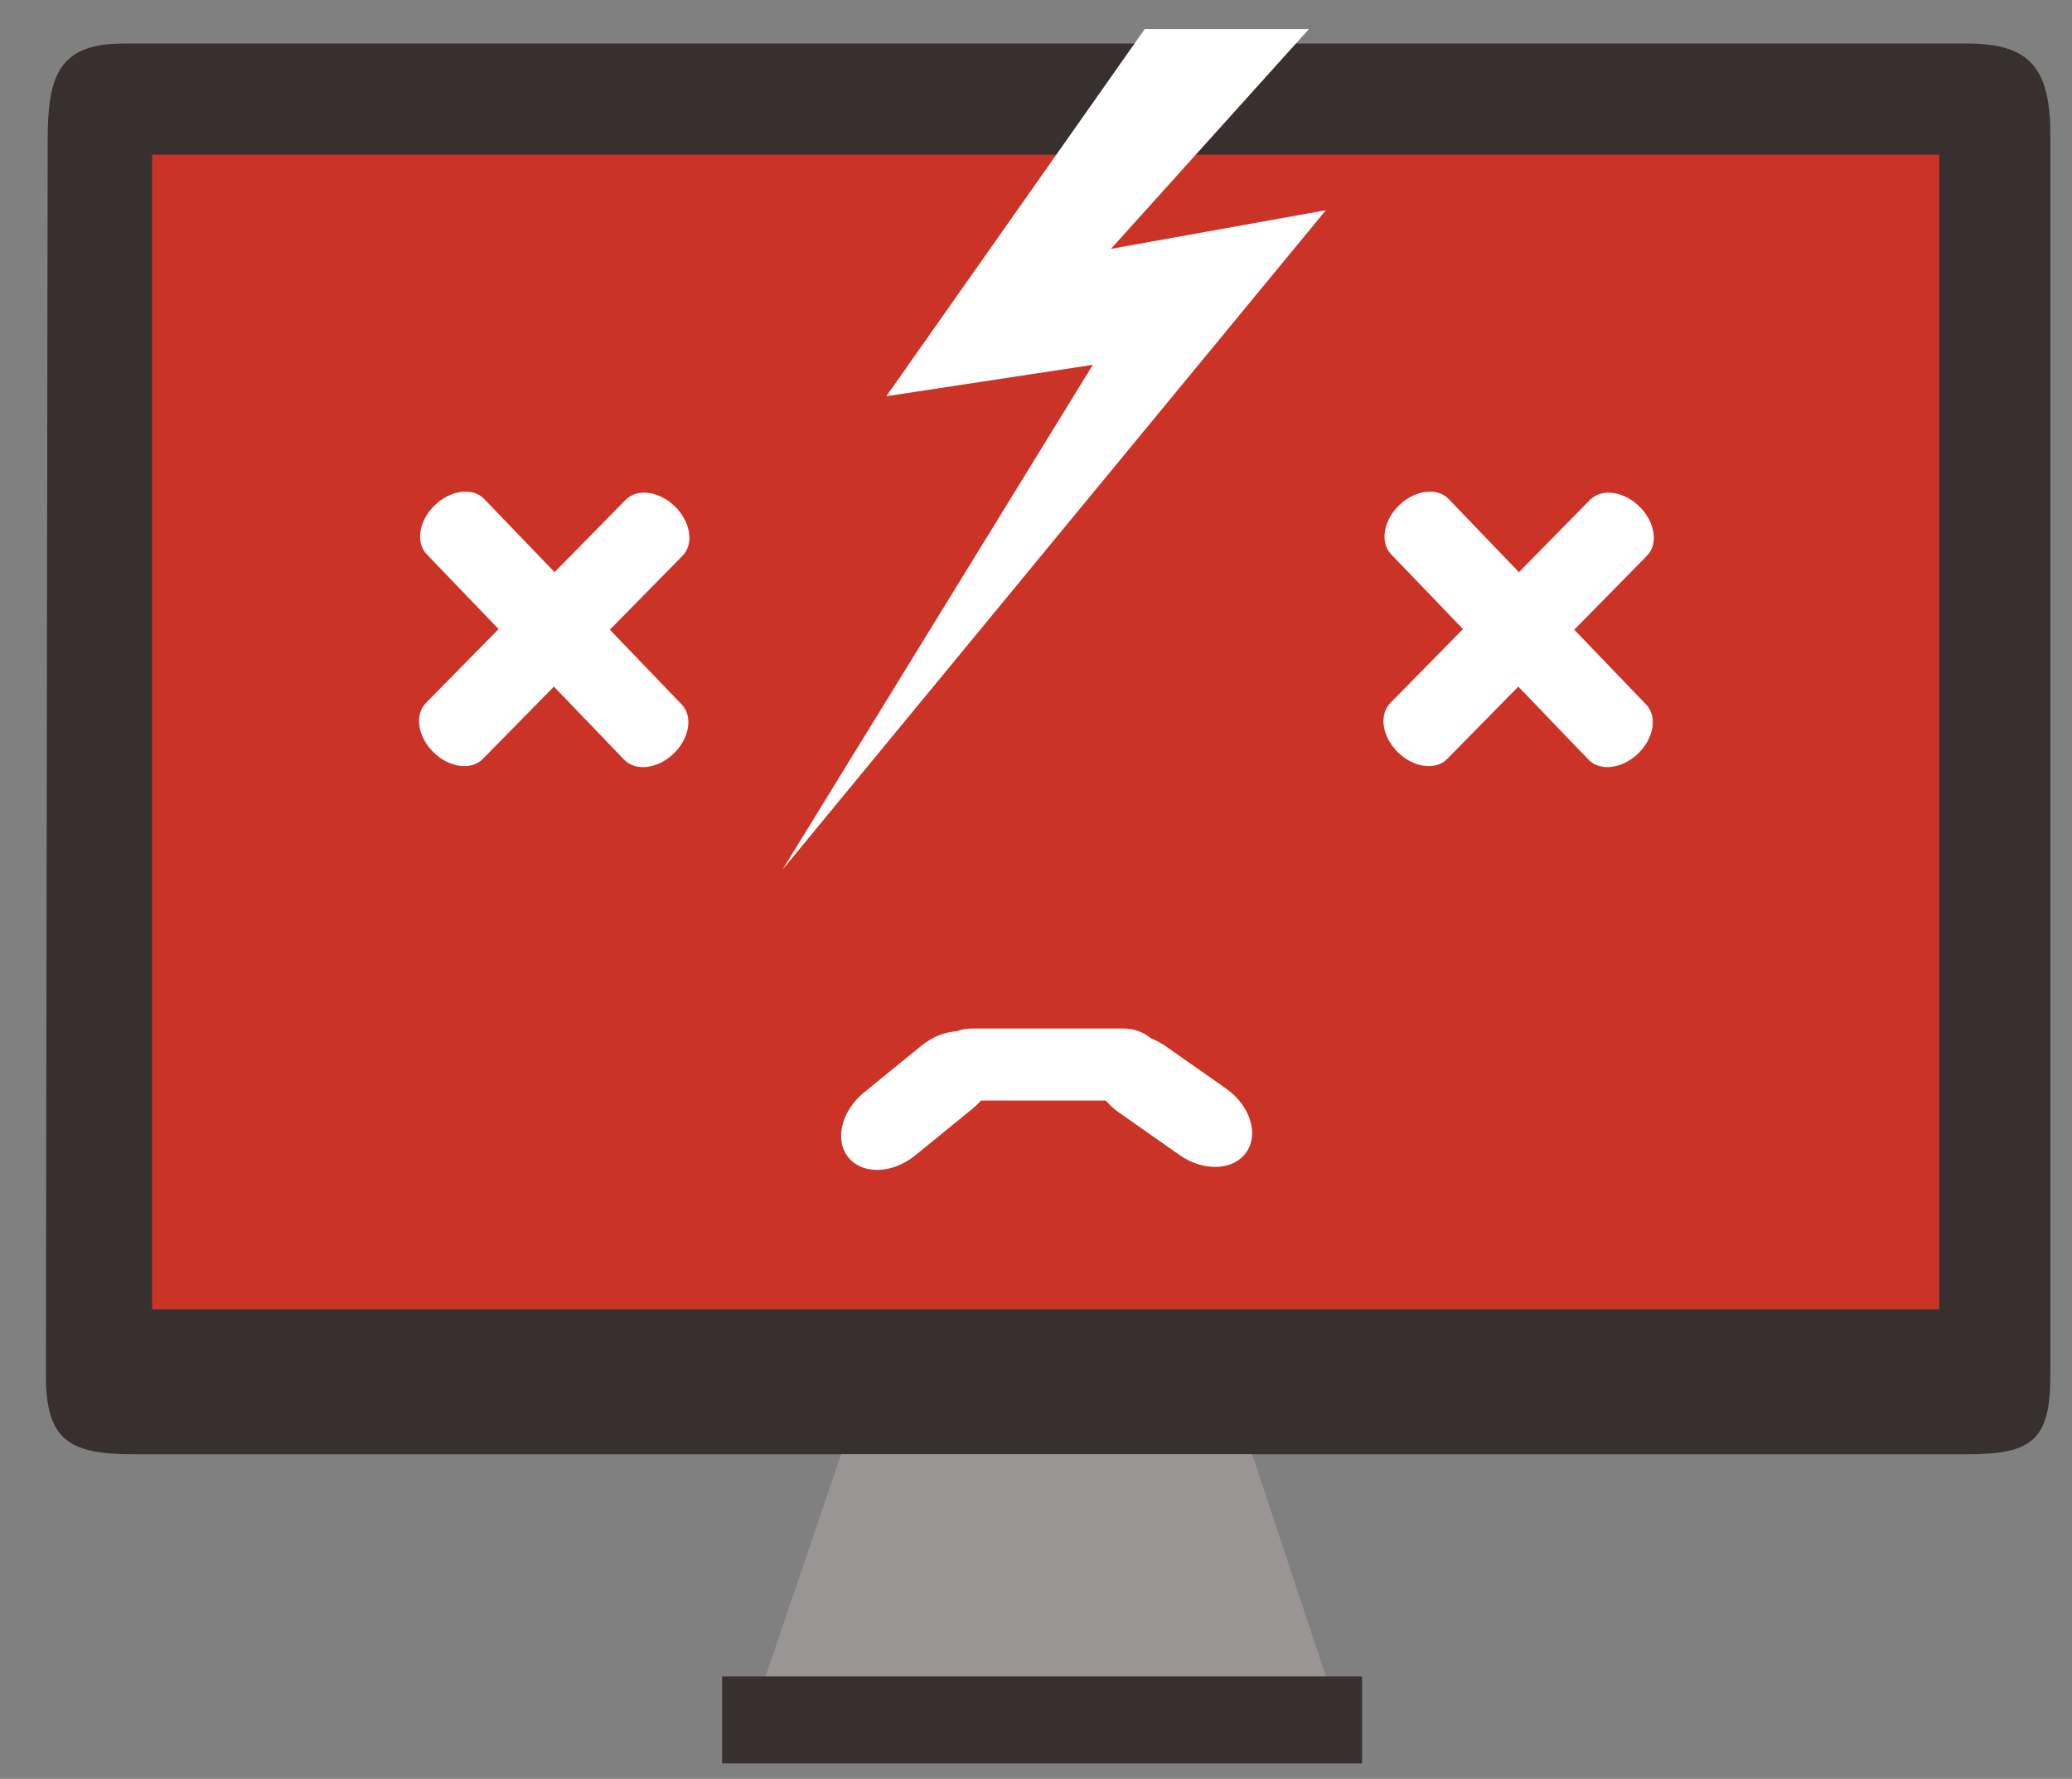 <?xml version="1.0" encoding="utf-8"?>
<!-- Generator: Adobe Illustrator 16.0.2, SVG Export Plug-In . SVG Version: 6.00 Build 0)  -->
<!DOCTYPE svg PUBLIC "-//W3C//DTD SVG 1.1//EN" "http://www.w3.org/Graphics/SVG/1.1/DTD/svg11.dtd">
<svg version="1.1" id="Layer_1" xmlns="http://www.w3.org/2000/svg" xmlns:xlink="http://www.w3.org/1999/xlink" x="0px" y="0px"
	 width="133.864px" height="114.903px" viewBox="0 0 133.864 114.903" enable-background="new 0 0 133.864 114.903"
	 xml:space="preserve">
<rect x="0" y="0" width="133.864" height="114.903" fill="#808080" stroke="none"/>
<g>
	<path fill="#38302F" d="M132.465,88.848c0,4.15-1.169,5.084-5.305,5.084H8.582c-4.136,0-5.617-0.934-5.617-5.084L3.081,9.02
		c0-4.151,0.741-6.206,4.877-6.206h119.203c4.136,0,5.305,1.778,5.305,5.929V88.848z"/>
	<rect x="9.831" y="9.991" fill="#CC3327" width="115.458" height="74.58"/>
	<g>
		<path fill="#FFFFFF" d="M43.521,48.677c-1.025,0.986-2.455,1.164-3.191,0.398L27.57,35.803c-0.737-0.766-0.501-2.187,0.524-3.173
			l0,0c1.025-0.986,2.455-1.164,3.191-0.398l12.759,13.273C44.781,46.271,44.546,47.691,43.521,48.677L43.521,48.677z"/>
		<path fill="#FFFFFF" d="M43.61,32.717c1.015,0.998,1.233,2.421,0.488,3.179L31.19,49.023c-0.745,0.758-2.172,0.563-3.186-0.434
			l0,0c-1.015-0.997-1.233-2.42-0.488-3.179l12.908-13.127C41.169,31.526,42.596,31.72,43.61,32.717L43.61,32.717z"/>
	</g>
	<g>
		<path fill="#FFFFFF" d="M105.827,48.677c-1.026,0.986-2.455,1.164-3.191,0.398L89.876,35.803
			c-0.737-0.766-0.502-2.187,0.523-3.173l0,0c1.025-0.986,2.455-1.164,3.191-0.398l12.759,13.273
			C107.087,46.271,106.852,47.691,105.827,48.677L105.827,48.677z"/>
		<path fill="#FFFFFF" d="M105.917,32.717c1.015,0.998,1.233,2.421,0.488,3.179L93.496,49.023c-0.745,0.758-2.172,0.563-3.187-0.434
			l0,0c-1.014-0.997-1.232-2.42-0.488-3.179l12.909-13.127C103.475,31.526,104.901,31.72,105.917,32.717L105.917,32.717z"/>
	</g>
	<path fill="#FFFFFF" d="M63.844,67.408c0.914,1.122,0.462,3.003-1.009,4.201l-3.703,3.017c-1.471,1.198-3.405,1.26-4.317,0.139l0,0
		c-0.915-1.122-0.463-3.003,1.008-4.201l3.703-3.017C60.997,66.348,62.931,66.286,63.844,67.408L63.844,67.408z"/>
	<path fill="#FFFFFF" d="M75.166,68.759c0,1.285-1.154,2.327-2.576,2.327h-9.787c-1.422,0-2.576-1.042-2.576-2.327l0,0
		c0-1.285,1.154-2.326,2.576-2.326h9.787C74.012,66.433,75.166,67.474,75.166,68.759L75.166,68.759z"/>
	<path fill="#FFFFFF" d="M80.518,74.43c-0.83,1.185-2.764,1.262-4.316,0.172l-3.911-2.743c-1.553-1.089-2.139-2.933-1.308-4.117l0,0
		c0.831-1.185,2.764-1.262,4.316-0.173l3.911,2.743C80.764,71.401,81.349,73.245,80.518,74.43L80.518,74.43z"/>
	<polyline fill="#FFFFFF" points="73.957,1.877 57.262,25.593 70.605,23.565 50.553,56.174 85.658,13.579 71.772,16.076 
		84.566,1.877 	"/>
	<polygon fill="#999595" points="49.46,108.286 85.658,108.286 80.896,93.932 54.342,93.932 	"/>
	<rect x="46.652" y="108.286" fill="#38302F" width="41.347" height="5.617"/>
</g>
</svg>
